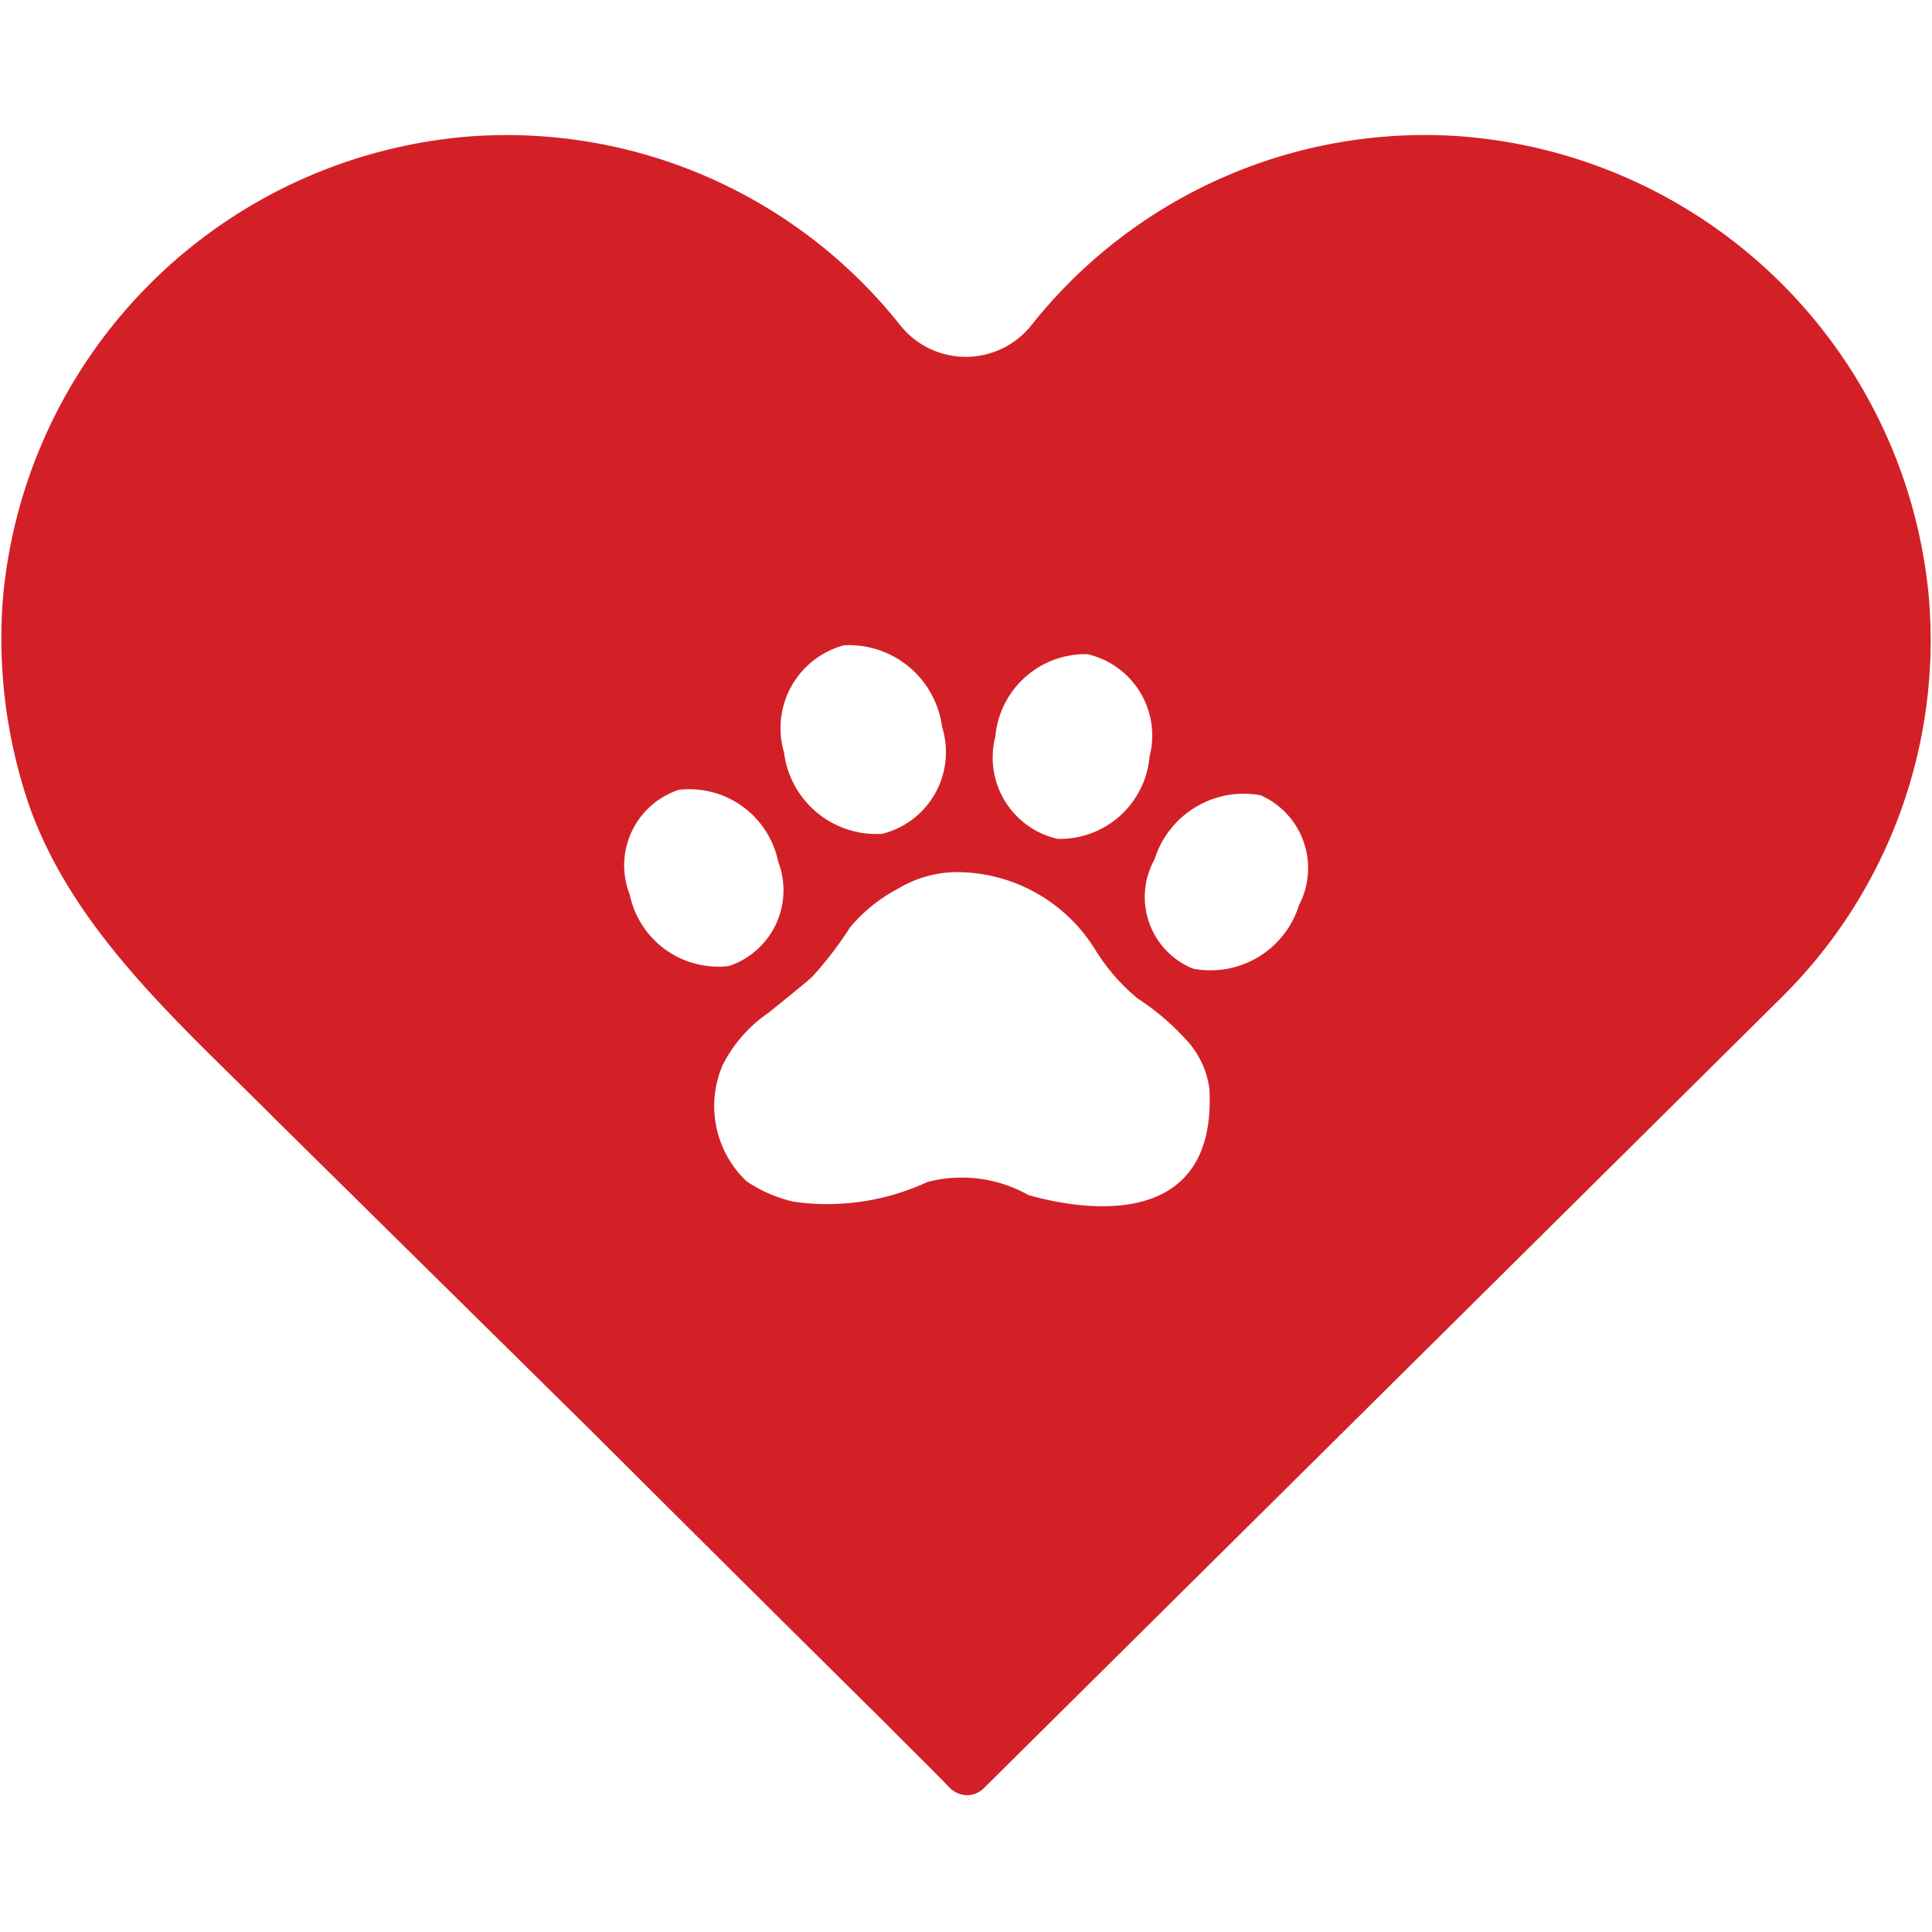 <svg id="Layer_1" data-name="Layer 1" xmlns="http://www.w3.org/2000/svg" viewBox="0 0 50 50"><defs><style>.cls-1{fill:#d32027;}</style></defs><title>icon (2)</title><path class="cls-1" d="M49.91,15.37A13.17,13.17,0,0,0,37.69,3.52a13,13,0,0,0-11,4.9,2.17,2.17,0,0,1-3.39,0A13,13,0,0,0,12.17,3.53,13.17,13.17,0,0,0,.08,15.43a13.35,13.35,0,0,0,.69,5.46c1.18,3.29,4,5.7,6.39,8.11l8.11,8q3.82,3.81,7.64,7.59c.56.57,1.12,1.11,1.67,1.68a.66.66,0,0,0,.46.19.63.63,0,0,0,.43-.19L46.14,25.78a13,13,0,0,0,3.77-10.41ZM25.76,19.06a2.34,2.34,0,0,1,2.38-2.13,2.16,2.16,0,0,1,1.61,2.65,2.33,2.33,0,0,1-2.38,2.13A2.16,2.16,0,0,1,25.76,19.06ZM21.84,16.7a2.43,2.43,0,0,1,2.54,2.11,2.18,2.18,0,0,1-1.55,2.77,2.41,2.41,0,0,1-2.54-2.11A2.22,2.22,0,0,1,21.84,16.7ZM16.3,23.16a2.06,2.06,0,0,1,1.27-2.72,2.35,2.35,0,0,1,2.57,1.86A2.07,2.07,0,0,1,18.87,25,2.34,2.34,0,0,1,16.3,23.16Zm10.32,7.77A3.52,3.52,0,0,0,24,30.59a6.15,6.15,0,0,1-3.46.51,3.62,3.62,0,0,1-1.22-.53,2.68,2.68,0,0,1-.62-3,3.6,3.6,0,0,1,1.19-1.36c.37-.3.76-.61,1.12-.92A9.52,9.52,0,0,0,22,24a4.11,4.11,0,0,1,1.24-1,3,3,0,0,1,1.5-.43,4.22,4.22,0,0,1,3.63,2.05,5.16,5.16,0,0,0,1.07,1.22,6.33,6.33,0,0,1,1.25,1.06,2.29,2.29,0,0,1,.61,1.29C31.52,32.43,26.91,31,26.62,30.93Zm7-7.51a2.4,2.4,0,0,1-2.74,1.65,2,2,0,0,1-1-2.83,2.42,2.42,0,0,1,2.74-1.66A2.06,2.06,0,0,1,33.62,23.42Z"/></svg>